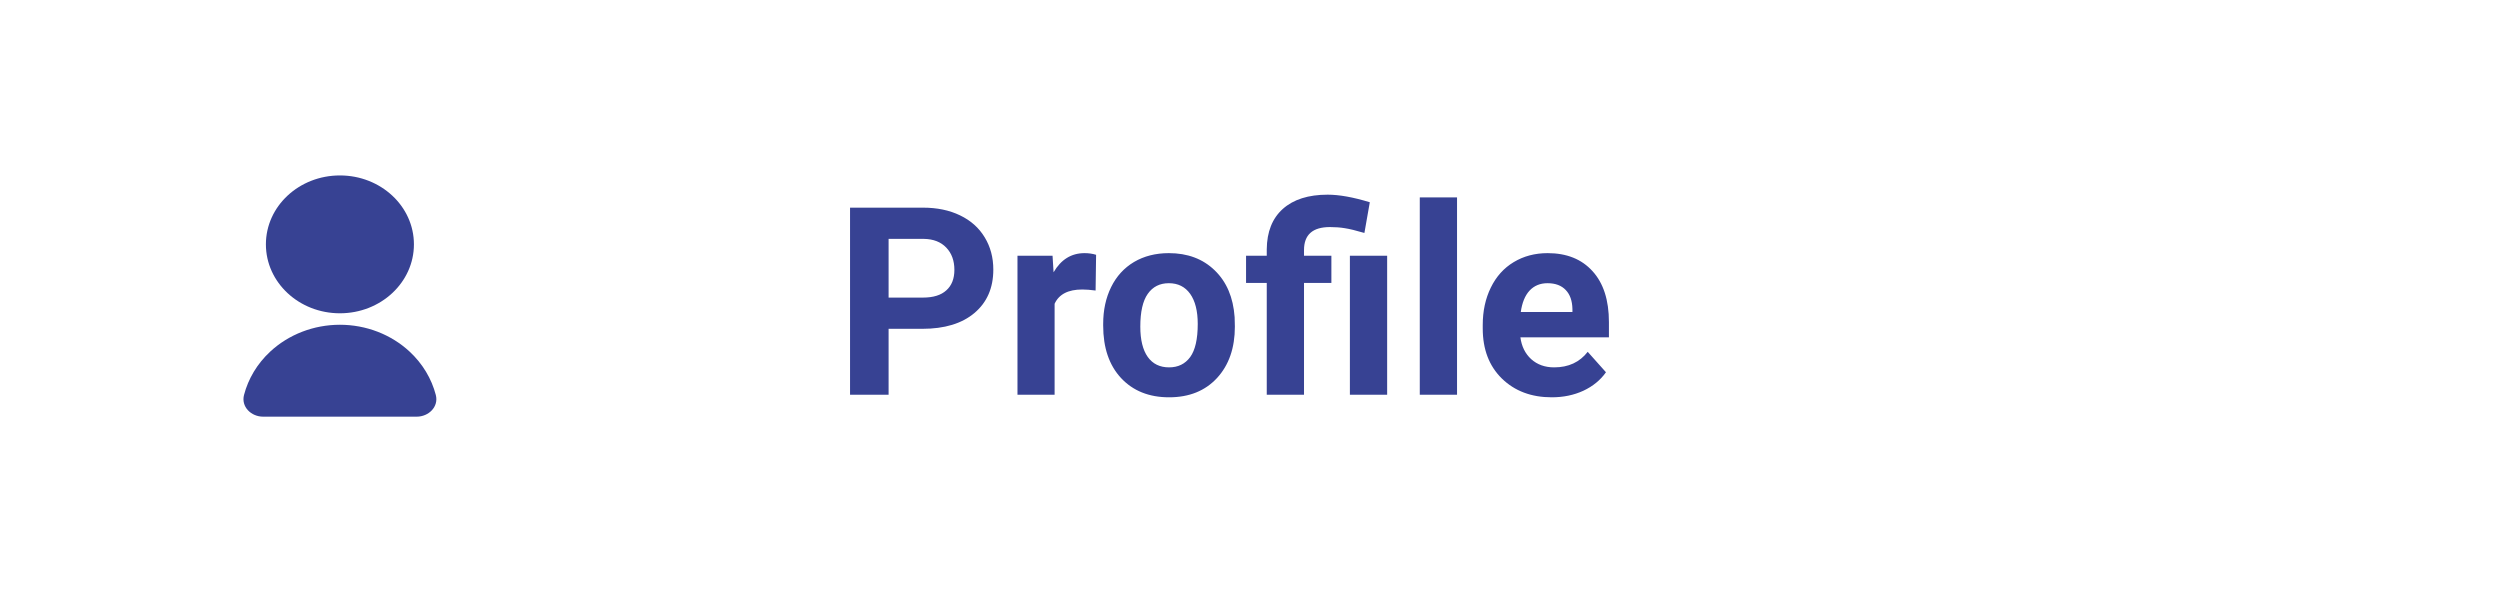 <svg width="114" height="27" viewBox="0 0 114 27" fill="none" xmlns="http://www.w3.org/2000/svg">
<path d="M12 19C11.448 19 10.988 18.545 11.127 18.011C11.32 17.27 11.729 16.585 12.318 16.037C13.162 15.251 14.306 14.809 15.5 14.809C16.694 14.809 17.838 15.251 18.682 16.037C19.271 16.585 19.68 17.27 19.873 18.011C20.012 18.545 19.552 19 19 19H12ZM15.5 14.286C13.635 14.286 12.125 12.879 12.125 11.143C12.125 9.406 13.635 8 15.5 8C17.365 8 18.875 9.406 18.875 11.143C18.875 12.879 17.365 14.286 15.5 14.286Z" fill="#374293"/>
<path d="M40.52 14.994V18H38.762V9.469H42.09C42.73 9.469 43.293 9.586 43.777 9.82C44.266 10.055 44.641 10.389 44.902 10.822C45.164 11.252 45.295 11.742 45.295 12.293C45.295 13.129 45.008 13.789 44.434 14.273C43.863 14.754 43.072 14.994 42.06 14.994H40.52ZM40.52 13.57H42.09C42.555 13.57 42.908 13.461 43.15 13.242C43.397 13.023 43.52 12.711 43.52 12.305C43.52 11.887 43.397 11.549 43.15 11.291C42.904 11.033 42.565 10.9 42.131 10.893H40.52V13.57ZM49.959 13.248C49.728 13.217 49.525 13.201 49.35 13.201C48.709 13.201 48.289 13.418 48.09 13.852V18H46.397V11.66H47.996L48.043 12.416C48.383 11.834 48.853 11.543 49.455 11.543C49.643 11.543 49.818 11.568 49.982 11.619L49.959 13.248ZM50.305 14.771C50.305 14.143 50.426 13.582 50.668 13.09C50.91 12.598 51.258 12.217 51.711 11.947C52.168 11.678 52.697 11.543 53.299 11.543C54.154 11.543 54.852 11.805 55.391 12.328C55.934 12.852 56.236 13.562 56.299 14.461L56.31 14.895C56.31 15.867 56.039 16.648 55.496 17.238C54.953 17.824 54.225 18.117 53.31 18.117C52.397 18.117 51.666 17.824 51.119 17.238C50.576 16.652 50.305 15.855 50.305 14.848V14.771ZM51.998 14.895C51.998 15.496 52.111 15.957 52.338 16.277C52.565 16.594 52.889 16.752 53.31 16.752C53.721 16.752 54.041 16.596 54.272 16.283C54.502 15.967 54.617 15.463 54.617 14.771C54.617 14.182 54.502 13.725 54.272 13.4C54.041 13.076 53.717 12.914 53.299 12.914C52.885 12.914 52.565 13.076 52.338 13.4C52.111 13.721 51.998 14.219 51.998 14.895ZM57.764 18V12.902H56.82V11.66H57.764V11.367C57.772 10.57 58.016 9.957 58.496 9.527C58.98 9.094 59.662 8.877 60.541 8.877C61.068 8.877 61.709 8.992 62.463 9.223L62.217 10.623C61.834 10.51 61.537 10.438 61.326 10.406C61.115 10.371 60.889 10.354 60.647 10.354C59.857 10.354 59.463 10.703 59.463 11.402V11.66H60.711V12.902H59.463V18H57.764ZM63.254 18H61.555V11.66H63.254V18ZM66.441 18H64.742V9H66.441V18ZM70.76 18.117C69.83 18.117 69.072 17.832 68.486 17.262C67.904 16.691 67.613 15.932 67.613 14.982V14.818C67.613 14.182 67.736 13.613 67.982 13.113C68.228 12.609 68.576 12.223 69.025 11.953C69.478 11.68 69.994 11.543 70.572 11.543C71.439 11.543 72.121 11.816 72.617 12.363C73.117 12.91 73.367 13.685 73.367 14.69V15.381H69.33C69.385 15.795 69.549 16.127 69.822 16.377C70.1 16.627 70.449 16.752 70.871 16.752C71.523 16.752 72.033 16.516 72.4 16.043L73.232 16.975C72.978 17.334 72.635 17.615 72.201 17.818C71.768 18.018 71.287 18.117 70.76 18.117ZM70.566 12.914C70.231 12.914 69.957 13.027 69.746 13.254C69.539 13.48 69.406 13.805 69.348 14.227H71.703V14.092C71.695 13.717 71.594 13.428 71.398 13.225C71.203 13.018 70.926 12.914 70.566 12.914Z" fill="#374293"/>
</svg>
